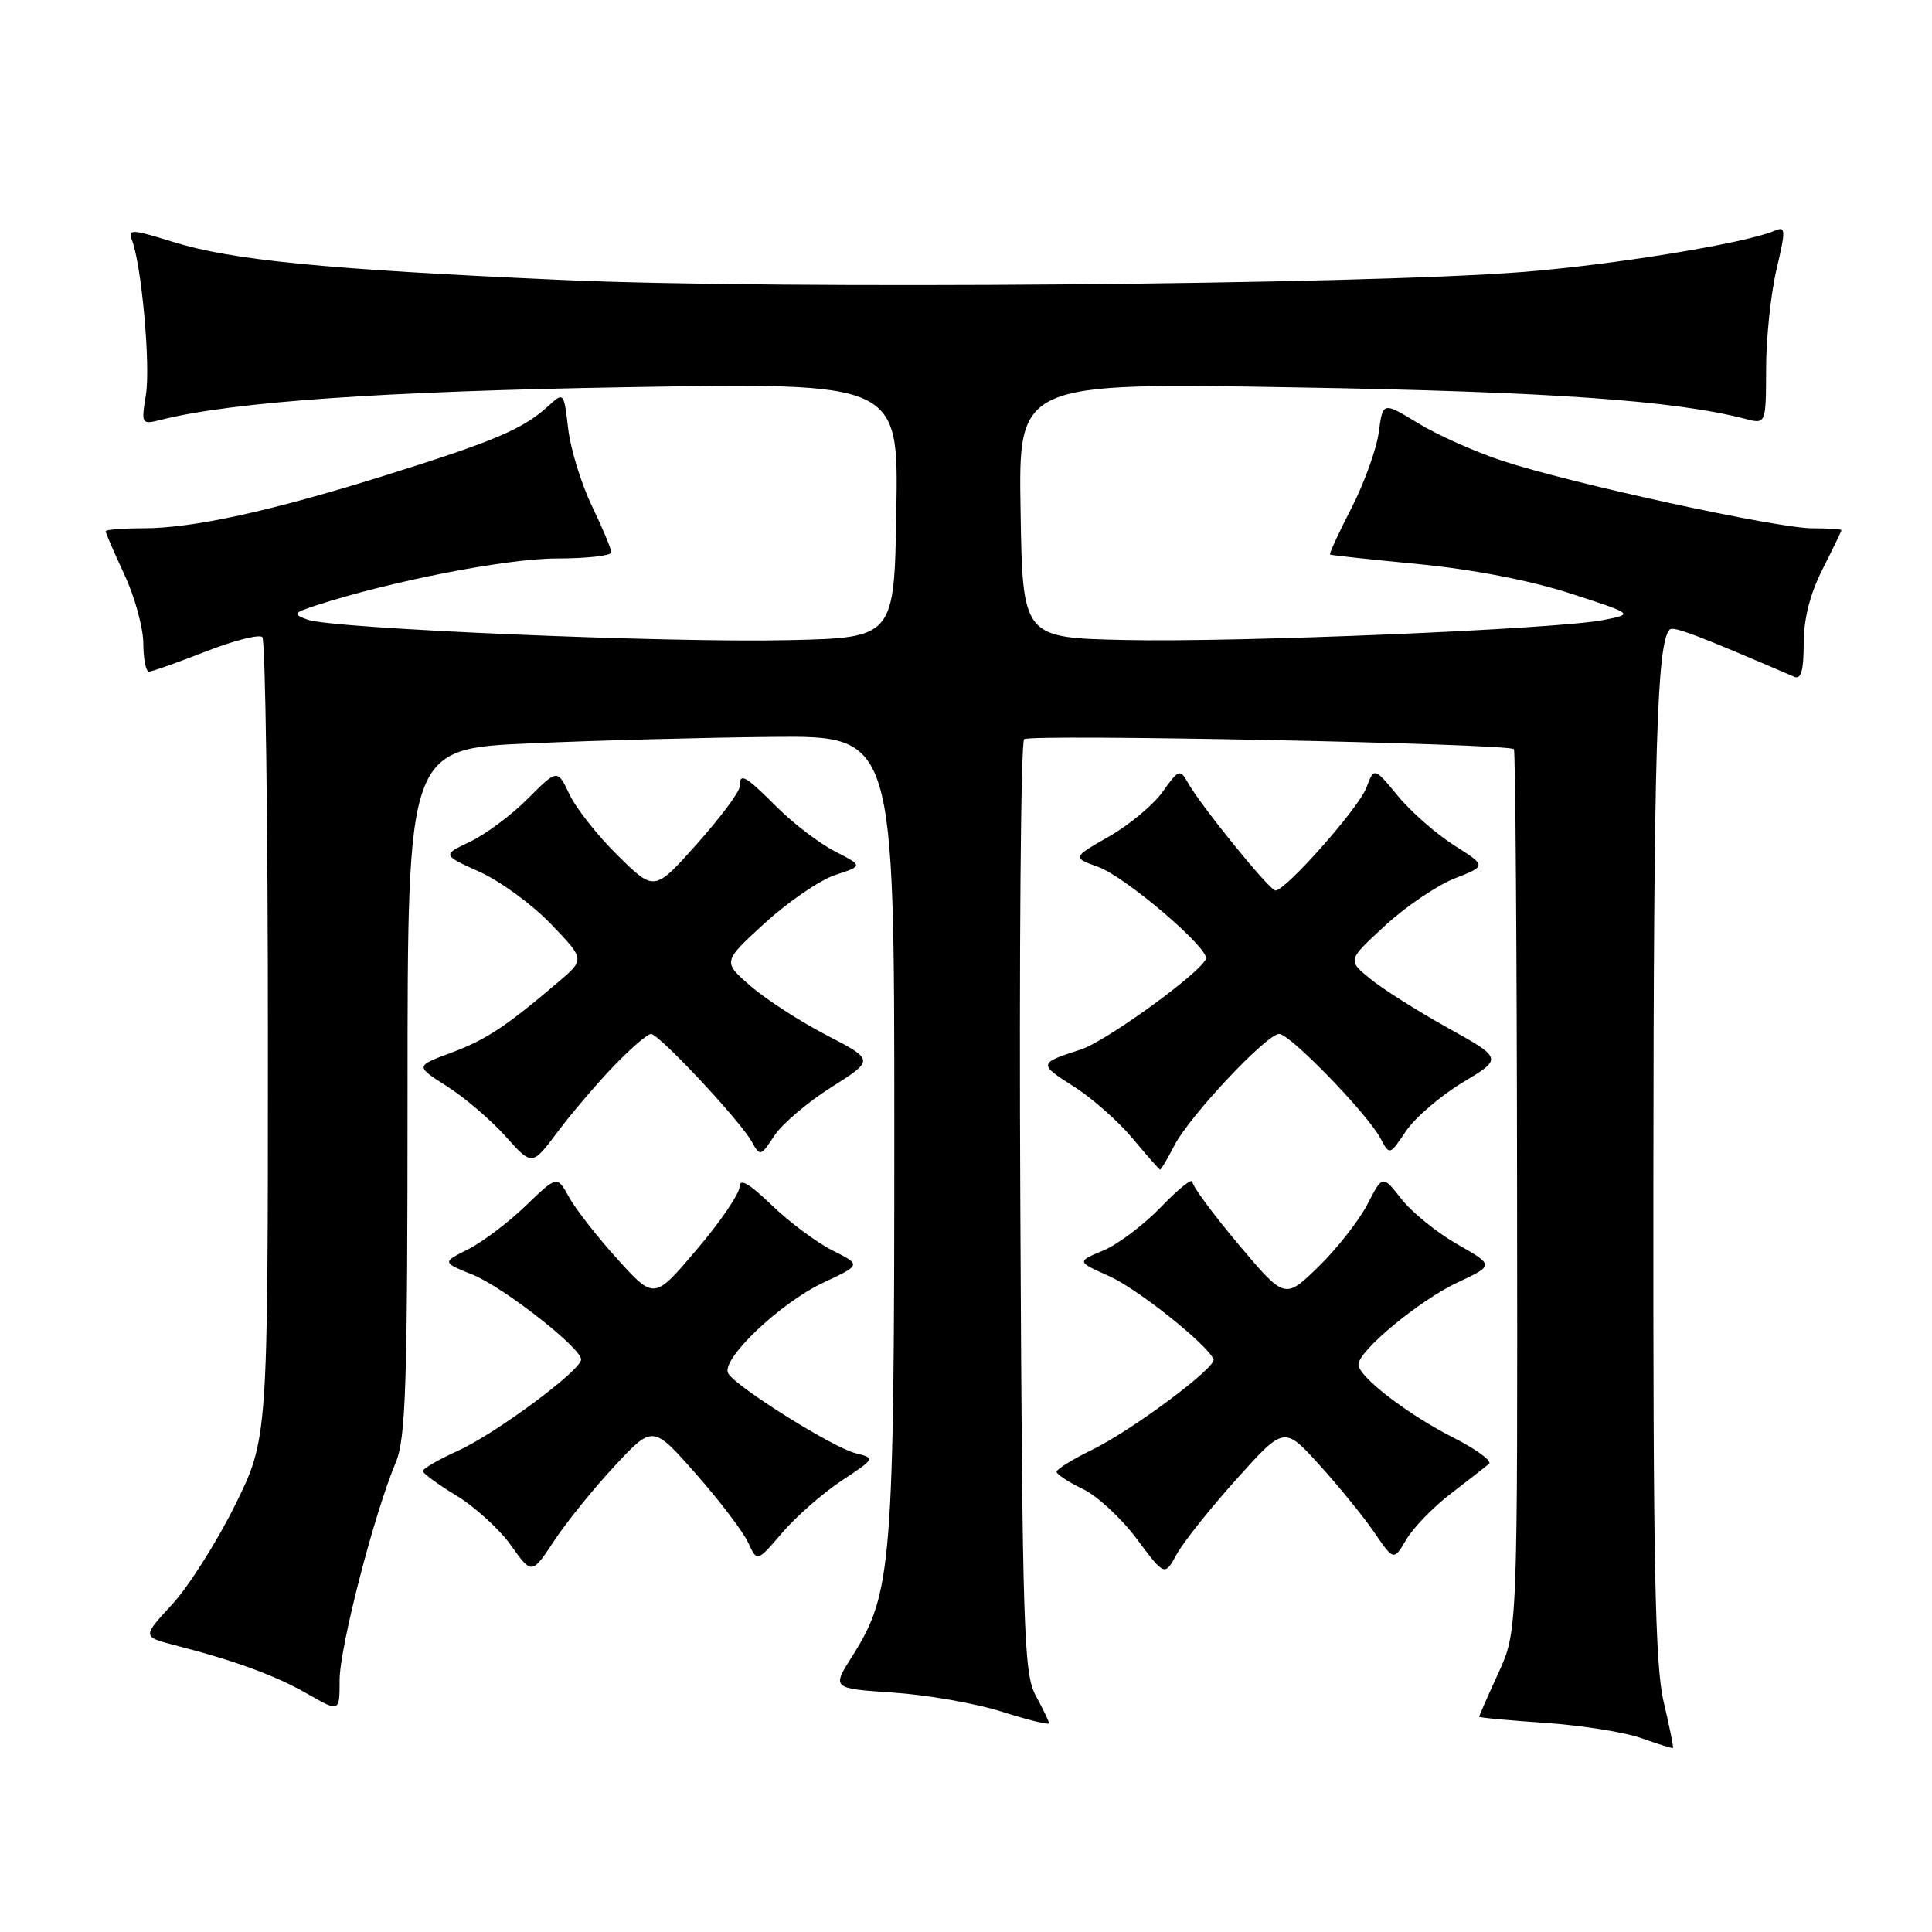 <?xml version="1.0" encoding="UTF-8" standalone="no"?>
<!DOCTYPE svg PUBLIC "-//W3C//DTD SVG 1.1//EN" "http://www.w3.org/Graphics/SVG/1.1/DTD/svg11.dtd" >
<svg xmlns="http://www.w3.org/2000/svg" xmlns:xlink="http://www.w3.org/1999/xlink" version="1.1" viewBox="0 0 256 256">
 <g >
 <path fill="currentColor"
d=" M 220.44 225.49 C 219.30 220.66 219.04 207.32 219.08 156.50 C 219.12 99.44 219.54 85.13 221.25 83.41 C 221.73 82.94 224.99 84.18 237.75 89.68 C 238.65 90.06 239.00 88.85 239.00 85.28 C 239.00 81.99 239.84 78.69 241.50 75.42 C 242.87 72.71 243.99 70.39 244.00 70.25 C 244.00 70.11 242.27 70.00 240.14 70.00 C 235.45 70.00 207.98 64.02 199.00 61.04 C 195.43 59.86 190.41 57.62 187.87 56.06 C 183.23 53.23 183.23 53.23 182.69 57.30 C 182.39 59.54 180.75 64.06 179.06 67.35 C 177.37 70.63 176.10 73.39 176.24 73.48 C 176.38 73.57 181.68 74.14 188.00 74.75 C 195.10 75.44 202.76 76.91 208.00 78.61 C 216.50 81.36 216.50 81.36 212.50 82.15 C 206.29 83.37 164.04 85.14 149.00 84.80 C 135.50 84.50 135.50 84.50 135.23 67.60 C 134.95 50.70 134.95 50.70 171.73 51.33 C 205.32 51.90 221.86 53.06 231.25 55.50 C 234.00 56.22 234.00 56.22 234.02 48.86 C 234.02 44.81 234.65 38.88 235.40 35.69 C 236.65 30.38 236.62 29.94 235.13 30.58 C 231.26 32.24 213.77 35.10 201.64 36.05 C 179.89 37.74 103.27 38.38 74.57 37.10 C 42.97 35.69 30.77 34.49 22.88 32.04 C 17.45 30.35 16.91 30.33 17.48 31.80 C 18.76 35.13 19.96 48.38 19.34 52.27 C 18.70 56.25 18.73 56.28 21.41 55.61 C 30.91 53.23 50.73 51.85 83.27 51.30 C 119.05 50.70 119.05 50.70 118.77 67.60 C 118.50 84.50 118.50 84.50 104.50 84.82 C 88.31 85.19 44.00 83.30 40.76 82.11 C 38.73 81.36 38.82 81.22 42.04 80.17 C 51.90 76.98 67.18 74.00 73.75 74.00 C 77.74 74.00 81.00 73.63 81.00 73.19 C 81.00 72.74 79.85 69.98 78.44 67.06 C 77.03 64.14 75.61 59.54 75.29 56.84 C 74.71 51.92 74.71 51.92 72.61 53.84 C 69.34 56.83 65.53 58.45 51.50 62.85 C 35.92 67.74 25.60 70.00 18.93 70.00 C 16.22 70.00 14.00 70.18 14.00 70.40 C 14.00 70.62 15.12 73.21 16.49 76.15 C 17.86 79.09 18.98 83.19 18.99 85.25 C 19.00 87.31 19.33 89.00 19.73 89.00 C 20.12 89.00 23.50 87.80 27.23 86.34 C 30.96 84.88 34.35 84.01 34.76 84.42 C 35.17 84.83 35.50 108.90 35.50 137.91 C 35.50 190.65 35.50 190.65 31.12 199.49 C 28.71 204.35 24.97 210.25 22.80 212.60 C 18.85 216.88 18.85 216.88 23.18 218.00 C 31.15 220.05 36.47 222.00 40.75 224.45 C 45.00 226.88 45.00 226.88 45.00 222.62 C 45.00 218.30 49.56 200.62 52.44 193.78 C 53.78 190.59 54.00 183.59 54.00 144.64 C 54.00 99.21 54.00 99.21 70.25 98.50 C 79.19 98.10 93.70 97.72 102.50 97.64 C 118.50 97.50 118.50 97.50 118.50 150.00 C 118.50 207.22 118.19 211.16 112.96 219.40 C 110.21 223.73 110.21 223.73 118.36 224.28 C 122.84 224.58 129.31 225.71 132.75 226.81 C 136.19 227.90 139.00 228.59 139.00 228.35 C 139.00 228.10 138.21 226.46 137.25 224.70 C 135.65 221.77 135.47 216.35 135.20 160.10 C 135.03 126.33 135.26 98.36 135.70 97.95 C 136.46 97.23 199.86 98.52 200.60 99.27 C 200.80 99.47 200.99 125.84 201.02 157.88 C 201.09 216.13 201.09 216.13 198.54 221.69 C 197.14 224.74 196.00 227.35 196.00 227.47 C 196.00 227.60 199.94 227.97 204.75 228.29 C 209.56 228.62 215.30 229.53 217.50 230.32 C 219.70 231.10 221.58 231.69 221.67 231.62 C 221.77 231.54 221.22 228.79 220.44 225.49 Z  M 81.47 194.22 C 86.50 188.82 86.50 188.82 92.23 195.31 C 95.37 198.88 98.48 202.97 99.13 204.39 C 100.32 206.99 100.32 206.99 103.65 203.09 C 105.49 200.95 109.02 197.85 111.50 196.21 C 116.01 193.22 116.01 193.22 113.34 192.55 C 110.33 191.79 97.64 183.84 96.50 182.00 C 95.40 180.23 103.33 172.65 109.13 169.94 C 114.12 167.60 114.12 167.60 110.31 165.69 C 108.21 164.64 104.59 161.94 102.25 159.68 C 99.29 156.83 98.00 156.08 98.00 157.23 C 98.00 158.14 95.46 161.89 92.34 165.55 C 86.69 172.22 86.69 172.22 81.83 166.86 C 79.16 163.91 76.27 160.21 75.40 158.63 C 73.82 155.76 73.82 155.76 69.66 159.77 C 67.37 161.98 63.94 164.57 62.04 165.53 C 58.58 167.27 58.58 167.27 62.60 168.89 C 66.65 170.51 77.00 178.60 77.00 180.14 C 77.00 181.57 65.73 189.93 60.75 192.20 C 58.14 193.38 56.01 194.61 56.03 194.93 C 56.05 195.24 58.06 196.71 60.50 198.19 C 62.94 199.67 66.18 202.63 67.70 204.76 C 70.46 208.65 70.46 208.65 73.45 204.13 C 75.09 201.65 78.70 197.19 81.47 194.22 Z  M 163.83 196.01 C 170.16 188.96 170.16 188.96 174.83 194.11 C 177.40 196.94 180.66 200.95 182.09 203.04 C 184.68 206.82 184.68 206.82 186.35 203.98 C 187.27 202.42 189.93 199.68 192.26 197.90 C 194.59 196.11 196.86 194.34 197.30 193.97 C 197.75 193.60 195.64 192.05 192.63 190.52 C 186.54 187.44 180.00 182.41 180.00 180.81 C 180.00 178.99 188.07 172.31 193.12 169.94 C 197.99 167.66 197.99 167.66 193.10 164.87 C 190.41 163.33 187.08 160.64 185.70 158.88 C 183.20 155.68 183.20 155.68 181.18 159.59 C 180.07 161.74 177.16 165.45 174.71 167.84 C 170.25 172.18 170.25 172.18 164.12 164.90 C 160.76 160.90 158.00 157.17 158.00 156.61 C 158.00 156.05 156.14 157.54 153.86 159.91 C 151.58 162.28 148.13 164.89 146.19 165.70 C 142.66 167.17 142.66 167.17 147.00 169.11 C 150.75 170.79 159.92 178.10 160.80 180.11 C 161.25 181.15 149.98 189.55 144.66 192.13 C 142.10 193.38 140.00 194.68 140.00 195.01 C 140.00 195.35 141.55 196.37 143.45 197.28 C 145.35 198.18 148.57 201.16 150.61 203.89 C 154.32 208.86 154.32 208.86 155.91 205.96 C 156.79 204.36 160.35 199.88 163.83 196.01 Z  M 81.33 141.25 C 83.58 138.91 85.80 137.00 86.26 137.00 C 87.32 137.00 98.11 148.53 99.62 151.29 C 100.71 153.26 100.80 153.24 102.60 150.49 C 103.62 148.94 107.02 146.04 110.16 144.06 C 115.86 140.45 115.86 140.45 109.53 137.17 C 106.05 135.36 101.52 132.44 99.47 130.66 C 95.74 127.44 95.74 127.44 101.36 122.30 C 104.46 119.47 108.65 116.61 110.67 115.94 C 114.36 114.73 114.36 114.73 110.63 112.81 C 108.58 111.76 105.12 109.12 102.95 106.95 C 98.70 102.70 98.00 102.32 98.00 104.25 C 97.99 104.94 95.45 108.34 92.35 111.82 C 86.71 118.14 86.71 118.14 81.88 113.38 C 79.22 110.77 76.33 107.11 75.46 105.26 C 73.86 101.90 73.86 101.90 69.92 105.84 C 67.76 108.01 64.32 110.57 62.29 111.53 C 58.59 113.29 58.59 113.29 63.54 115.52 C 66.27 116.75 70.53 119.86 73.00 122.44 C 77.50 127.12 77.50 127.12 74.00 130.10 C 66.98 136.07 64.41 137.77 59.76 139.50 C 55.02 141.26 55.02 141.26 59.26 143.96 C 61.59 145.45 65.08 148.43 67.00 150.58 C 70.50 154.50 70.50 154.50 73.87 150.00 C 75.72 147.53 79.08 143.59 81.33 141.25 Z  M 155.61 151.78 C 157.64 147.85 167.84 137.00 169.50 137.00 C 170.93 137.00 181.14 147.52 182.90 150.80 C 184.13 153.11 184.13 153.11 186.31 149.86 C 187.52 148.08 190.89 145.19 193.81 143.43 C 199.12 140.25 199.12 140.25 191.81 136.18 C 187.79 133.94 183.16 131.01 181.53 129.67 C 178.55 127.23 178.55 127.23 183.53 122.65 C 186.26 120.13 190.41 117.32 192.74 116.40 C 196.98 114.74 196.98 114.74 192.68 112.01 C 190.32 110.51 186.96 107.57 185.23 105.47 C 182.08 101.65 182.08 101.65 181.05 104.38 C 180.02 107.09 170.37 118.00 169.00 118.00 C 168.23 118.00 159.17 106.84 157.40 103.71 C 156.36 101.87 156.18 101.93 154.06 104.91 C 152.83 106.65 149.63 109.31 146.95 110.84 C 142.08 113.63 142.08 113.63 145.52 114.87 C 149.13 116.18 160.29 125.70 159.79 127.05 C 159.10 128.90 146.57 137.98 143.20 139.07 C 137.59 140.88 137.58 140.98 142.29 143.97 C 144.70 145.50 148.21 148.60 150.09 150.86 C 151.97 153.12 153.60 154.97 153.72 154.98 C 153.85 154.99 154.70 153.55 155.61 151.78 Z "/>
</g>
</svg>